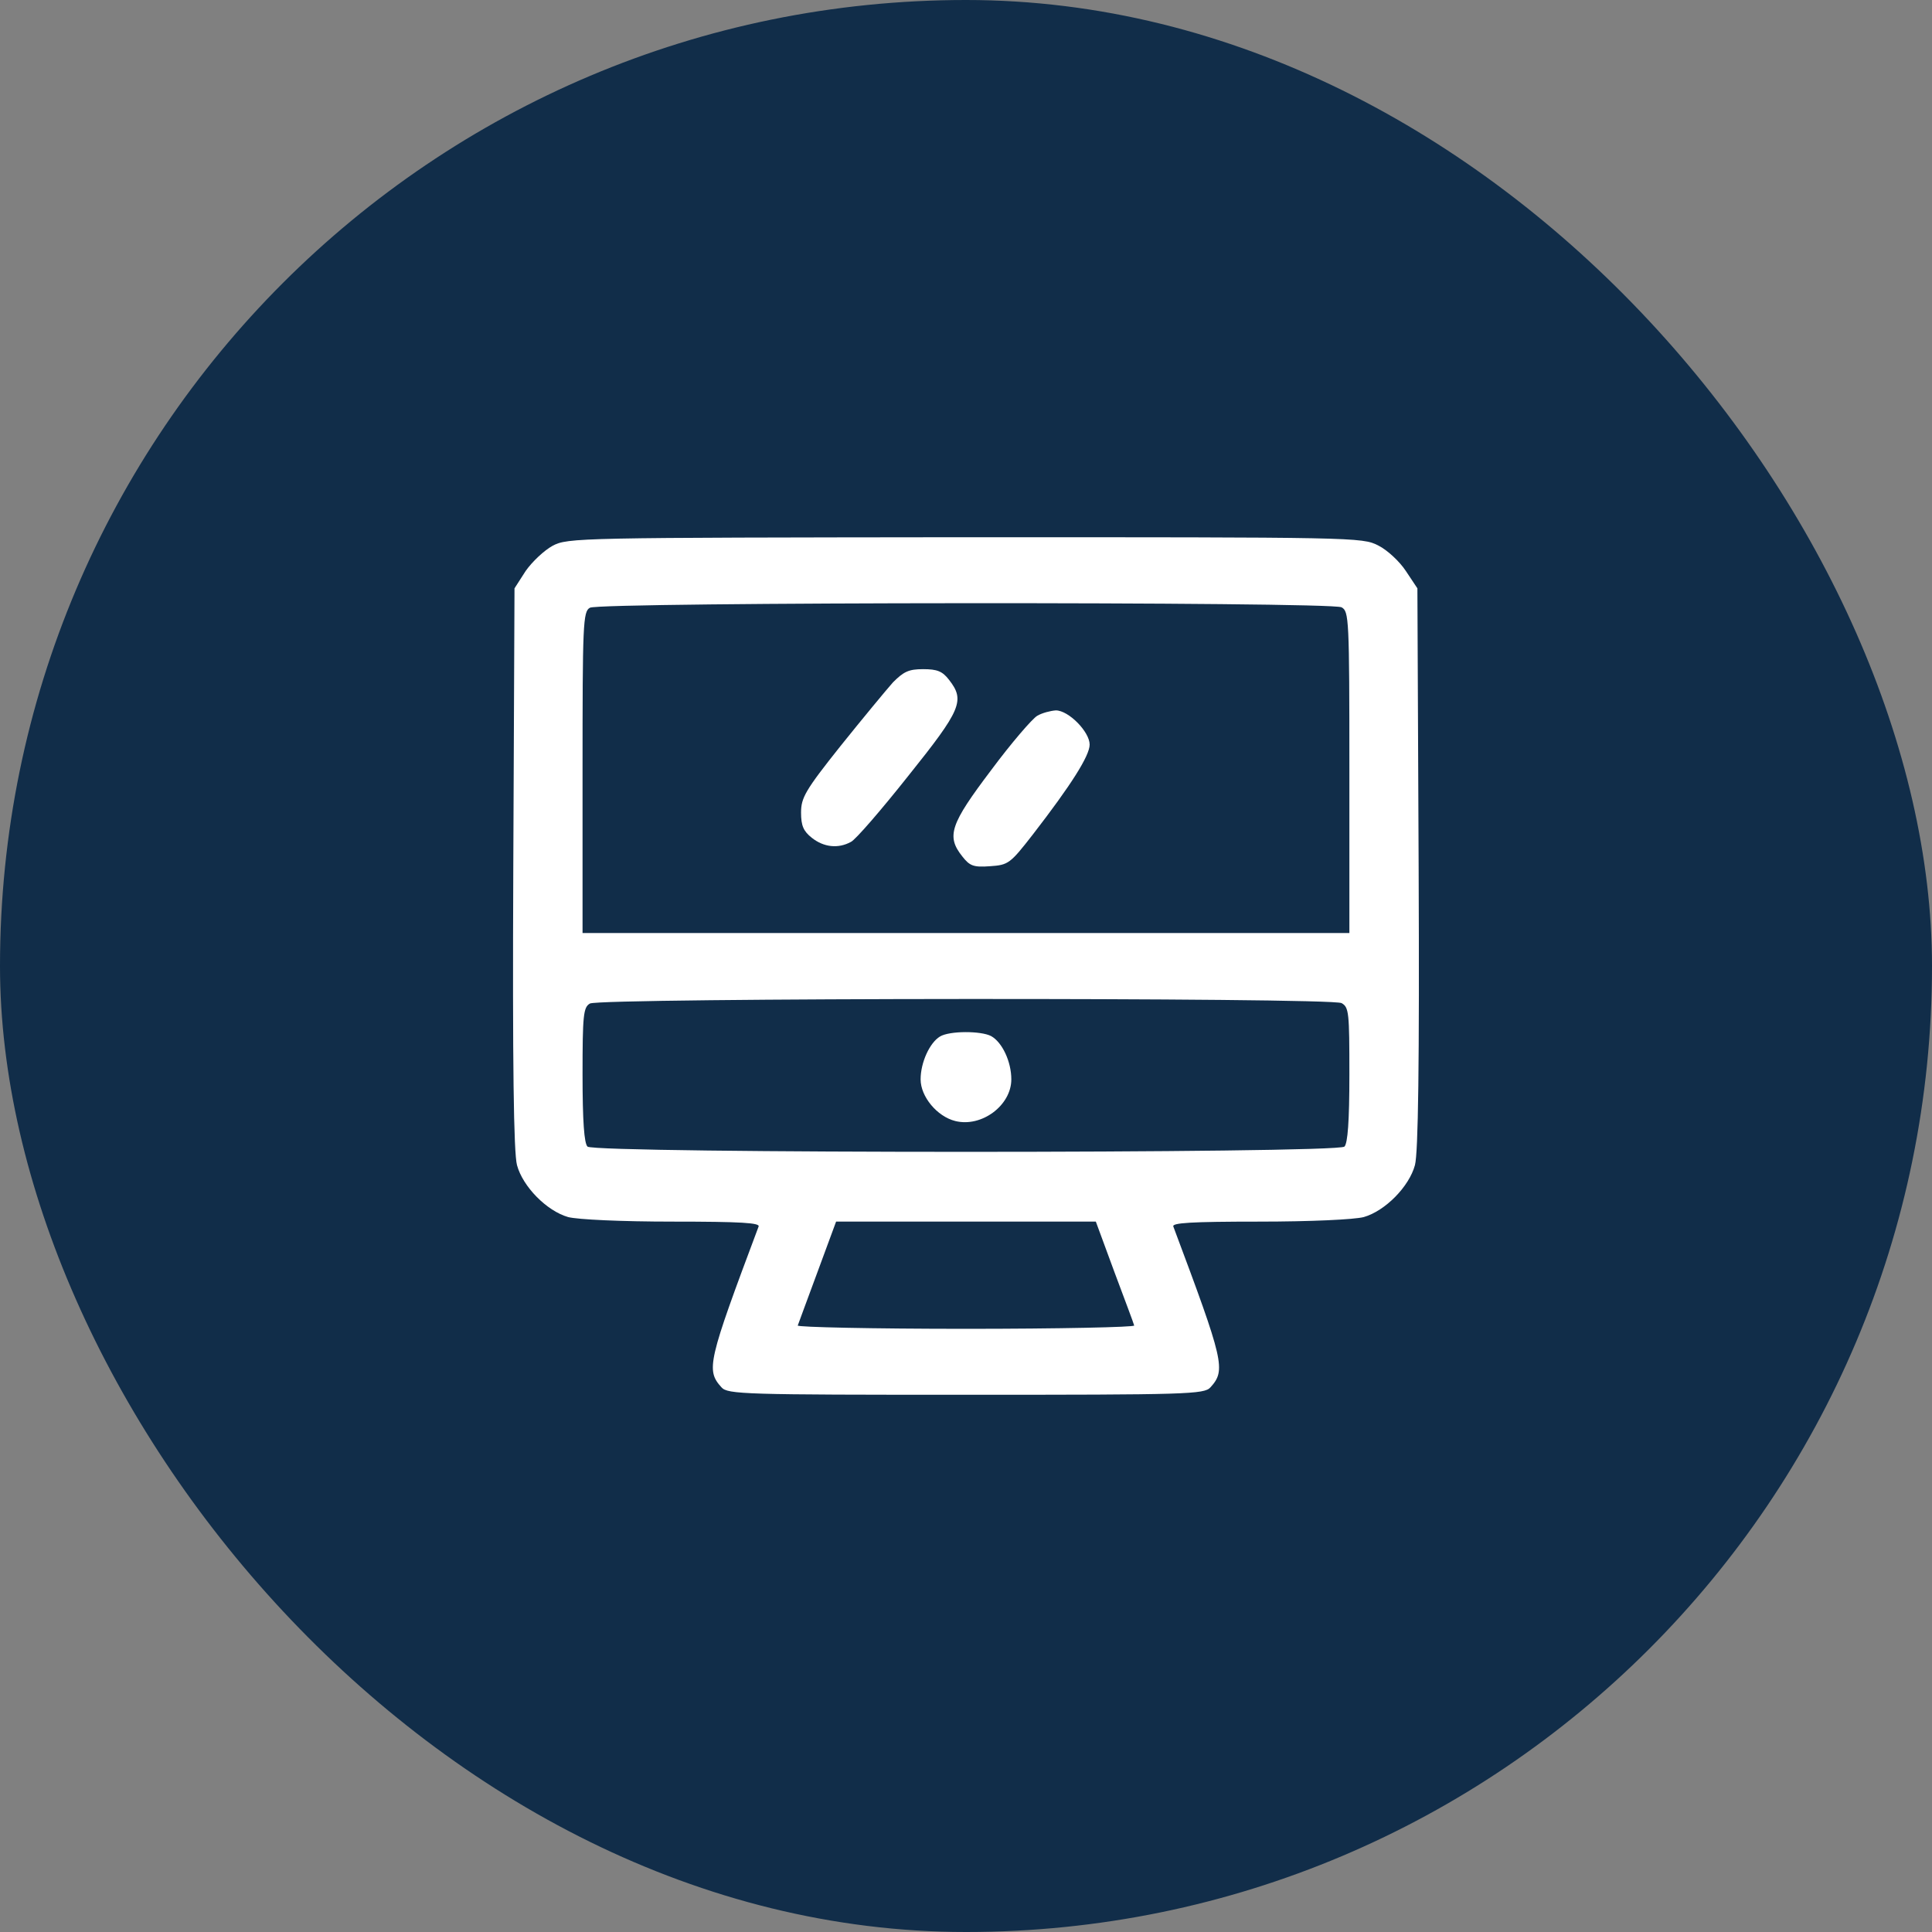 <svg width="59" height="59" viewBox="0 0 59 59" fill="none" xmlns="http://www.w3.org/2000/svg">
<rect x="0" y="0" width="59" height="59" fill="#808080" stroke="none"/>
<rect width="59" height="59" rx="29.5" fill="#112D49"/>
<path d="M16.871 16.67C16.619 16.809 16.254 17.149 16.052 17.438L15.712 17.967L15.675 26.503C15.649 32.534 15.687 35.203 15.788 35.581C15.964 36.236 16.694 36.979 17.349 37.167C17.639 37.243 18.973 37.306 20.547 37.306C22.637 37.306 23.216 37.344 23.166 37.457C21.617 41.587 21.554 41.839 22.033 42.367C22.221 42.581 22.738 42.594 29.499 42.594C36.26 42.594 36.776 42.581 36.965 42.367C37.443 41.839 37.38 41.587 35.832 37.457C35.781 37.344 36.361 37.306 38.451 37.306C40.024 37.306 41.359 37.243 41.648 37.167C42.303 36.979 43.033 36.236 43.21 35.581C43.31 35.203 43.348 32.534 43.323 26.503L43.285 17.967L42.933 17.438C42.744 17.149 42.366 16.796 42.089 16.658C41.598 16.406 41.397 16.406 29.474 16.406C17.639 16.419 17.337 16.419 16.871 16.67ZM40.969 18.546C41.195 18.672 41.208 18.861 41.208 23.582V28.493H29.499H17.79V23.582C17.79 19.05 17.802 18.672 18.016 18.559C18.319 18.383 40.629 18.37 40.969 18.546ZM40.969 30.633C41.195 30.759 41.208 30.923 41.208 32.811C41.208 34.247 41.157 34.914 41.057 35.015C40.843 35.229 18.155 35.229 17.941 35.015C17.84 34.914 17.79 34.247 17.79 32.811C17.79 30.998 17.815 30.759 18.016 30.646C18.319 30.47 40.629 30.457 40.969 30.633ZM34.031 38.842C34.346 39.686 34.623 40.416 34.636 40.479C34.661 40.529 32.344 40.58 29.499 40.58C26.653 40.58 24.337 40.529 24.362 40.479C24.387 40.416 24.651 39.686 24.966 38.842L25.533 37.306H29.499H33.465L34.031 38.842Z" fill="white"/>
<path d="M27.27 20.838C27.069 21.064 26.339 21.946 25.672 22.777C24.589 24.137 24.463 24.363 24.463 24.816C24.463 25.219 24.538 25.383 24.79 25.584C25.155 25.874 25.596 25.924 25.986 25.71C26.125 25.647 26.918 24.728 27.736 23.696C29.36 21.669 29.474 21.392 28.983 20.762C28.781 20.498 28.618 20.435 28.19 20.435C27.749 20.435 27.598 20.51 27.27 20.838Z" fill="white"/>
<path d="M31.677 21.858C31.526 21.946 30.884 22.689 30.267 23.52C29.02 25.169 28.894 25.534 29.385 26.151C29.612 26.441 29.725 26.491 30.229 26.453C30.796 26.415 30.846 26.378 31.551 25.471C32.709 23.973 33.276 23.079 33.276 22.739C33.276 22.349 32.634 21.694 32.243 21.694C32.08 21.706 31.828 21.77 31.677 21.858Z" fill="white"/>
<path d="M28.706 31.653C28.391 31.842 28.114 32.446 28.114 32.962C28.114 33.491 28.618 34.096 29.172 34.234C29.978 34.435 30.884 33.756 30.884 32.962C30.884 32.421 30.607 31.829 30.267 31.64C29.953 31.477 28.996 31.477 28.706 31.653Z" fill="white"/>
</svg>

